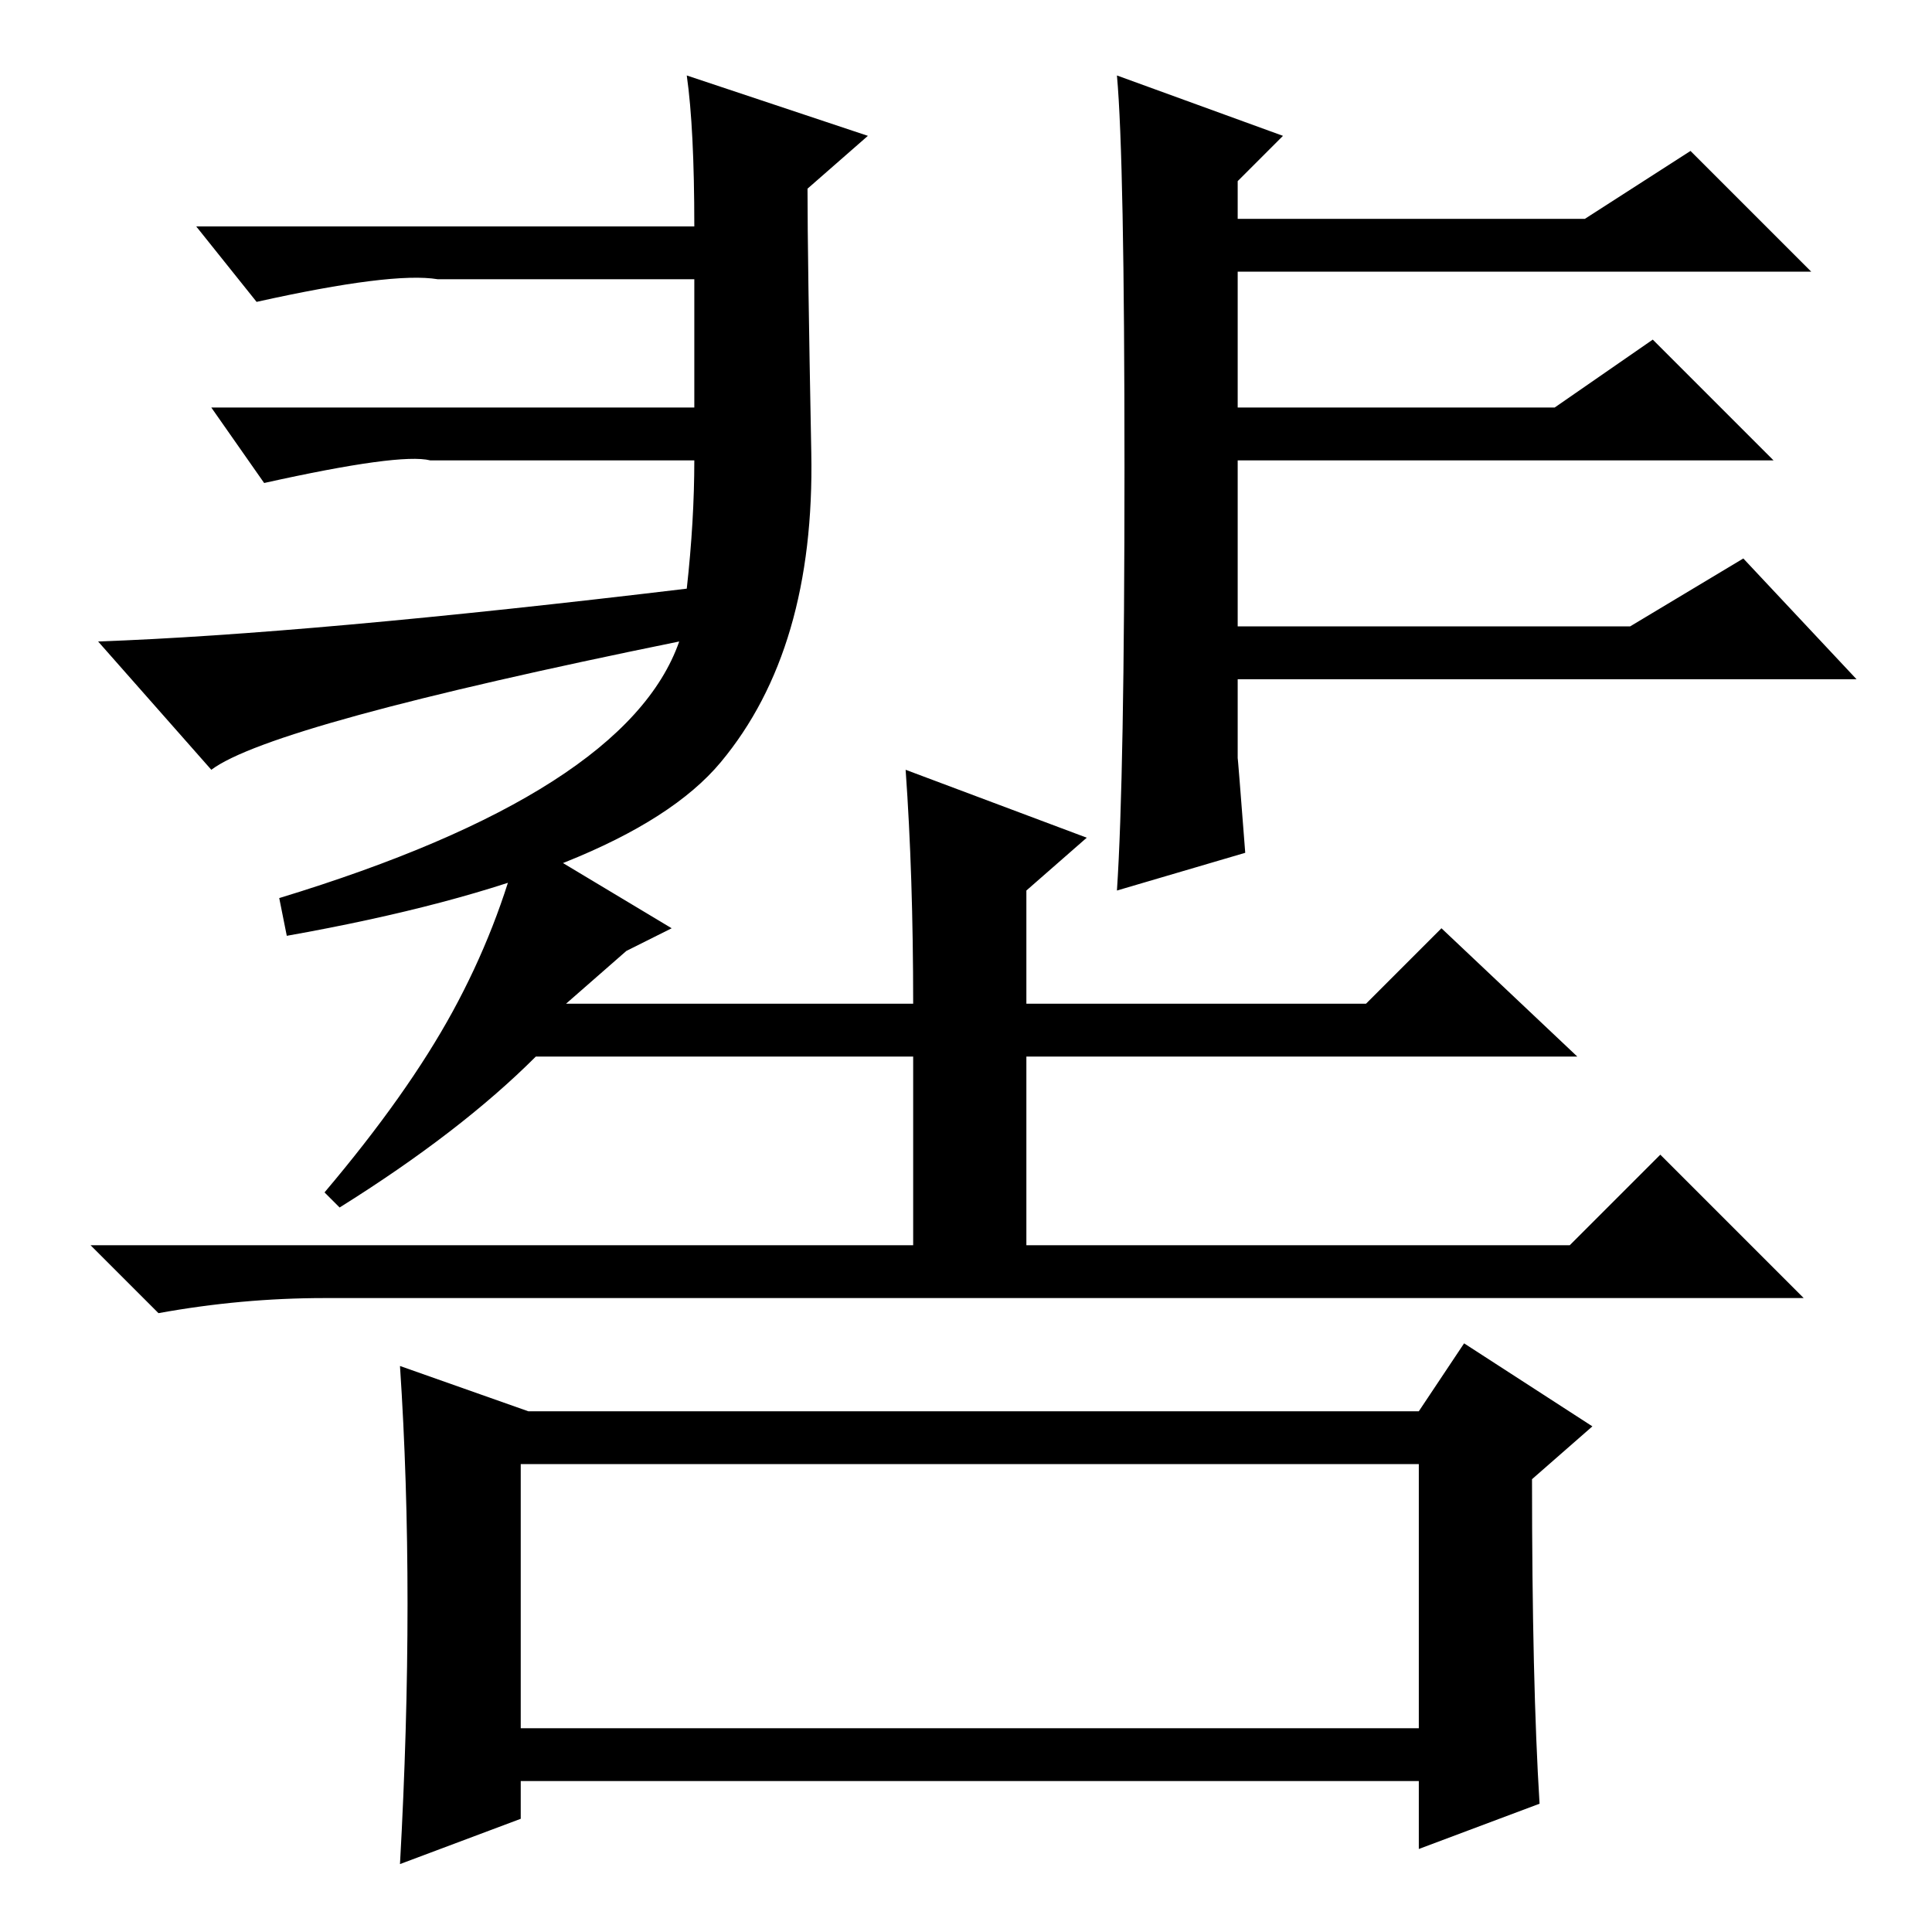 <?xml version="1.0" standalone="no"?>
<!DOCTYPE svg PUBLIC "-//W3C//DTD SVG 1.1//EN" "http://www.w3.org/Graphics/SVG/1.1/DTD/svg11.dtd" >
<svg xmlns="http://www.w3.org/2000/svg" xmlns:xlink="http://www.w3.org/1999/xlink" version="1.1" viewBox="0 -36 256 256">
  <g transform="matrix(1 0 0 -1 0 220)">
   <path fill="currentColor"
d="M83 130l-8 -7h46q0 17 -1 31l24 -9l-8 -7v-15h45l10 10l18 -17h-73v-25h72l12 12l19 -19h-196q-11 0 -22 -2l-9 9h109v25h-50q-10 -10 -26 -20l-2 2q11 13 17 24t9 23l20 -12zM54 43.5q0 16.5 -1 31.5l17 -6h118l6 9l17 -11l-8 -7q0 -27 1 -43l-16 -6v9h-119v-5l-16 -6
q1 18 1 34.5zM69 27h119v35h-119v-35zM91 246l24 -8l-8 -7q0 -9 0.5 -35t-12 -41t-57.5 -23l-1 5q46 14 53 34q-54 -11 -62 -17l-15 17q28 1 78 7q1 9 1 17h-35q-4 1 -22 -3l-7 10h64v17h-34q-6 1 -24 -3l-8 10h66q0 13 -1 20zM149 194q0 41 -1 52l22 -8l-6 -6v-5h46l14 9
l16 -16h-76v-18h42l13 9l16 -16h-71v-22h52l15 9l15 -16h-82q0 -11 0 -10.5t1 -12.5l-17 -5q1 15 1 56z" />
  </g>

</svg>

